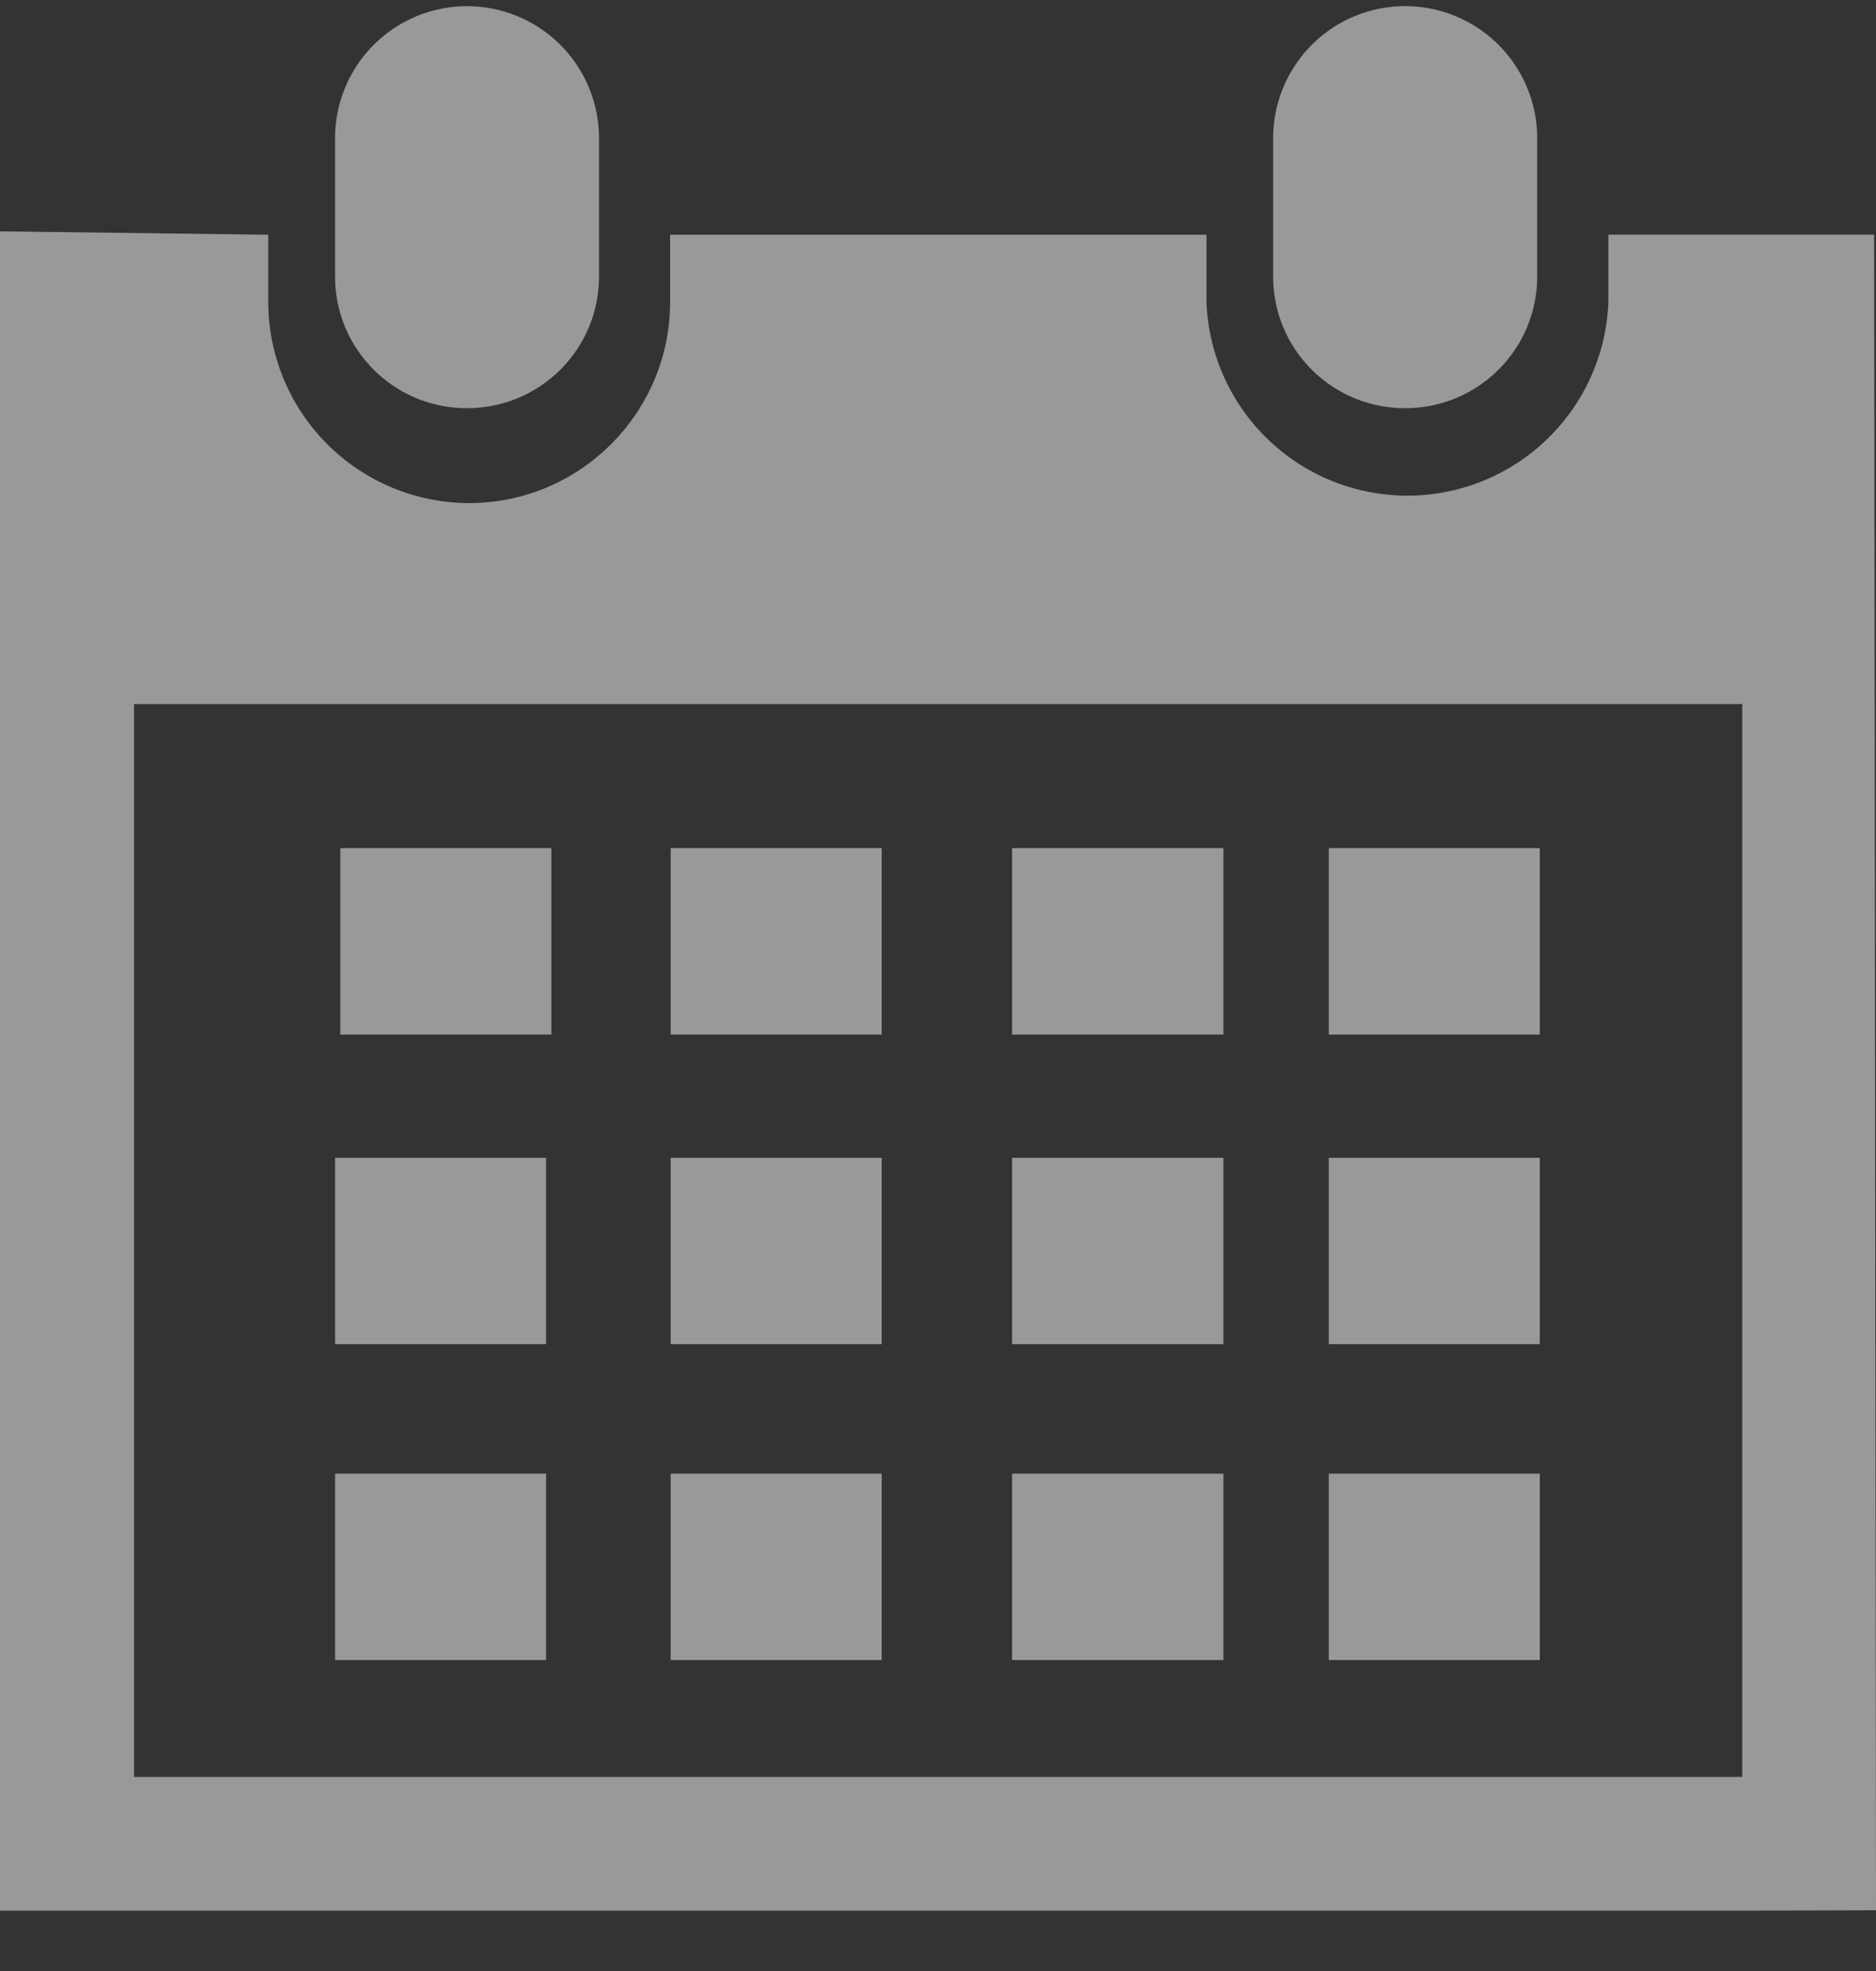 <svg width="20" height="21" fill="none" xmlns="http://www.w3.org/2000/svg"><rect width="100%" height="100%" fill="#333333" stroke="none"/><path d="M14.98 4.349c.778 0 1.408-.626 1.408-1.405V1.473a1.407 1.407 0 1 0-2.815 0v1.471c0 .779.629 1.405 1.406 1.405z" fill="#fff" fill-opacity=".5"/><path d="M19.98 2.5h-2.833v.717a2.144 2.144 0 0 1-4.285 0v-.716H7.144v.716c0 1.18-.96 2.143-2.143 2.143A2.145 2.145 0 0 1 2.86 3.216v-.715L0 2.465v17.892h18.574L20 20.353l-.02-17.852zm-1.406 16.432H1.429V7.502h17.145v11.43z" fill="#fff" fill-opacity=".5"/><path d="M4.978 4.349c.779 0 1.408-.626 1.408-1.405V1.473a1.406 1.406 0 1 0-2.814 0v1.471c0 .779.63 1.405 1.406 1.405zM9.4 9.036H7.15v1.987H9.4V9.036zm-3.522 0h-2.25v1.987h2.25V9.036zm7.165 0H10.79v1.987h2.253V9.036zm3.373 0h-2.25v1.987h2.25V9.036zm-7.016 3.3H7.15v1.985H9.4v-1.985zm3.643 0H10.79v1.985h2.253v-1.985zm3.373 0h-2.25v1.985h2.25v-1.985zM9.4 15.701H7.15v1.986H9.4V15.7zm-3.578-3.365h-2.25v1.985h2.25v-1.985zm0 3.365h-2.25v1.986h2.25V15.7zm7.221 0H10.79v1.986h2.253V15.7zm3.373 0h-2.25v1.986h2.25V15.7z" fill="#fff" fill-opacity=".5"/></svg>